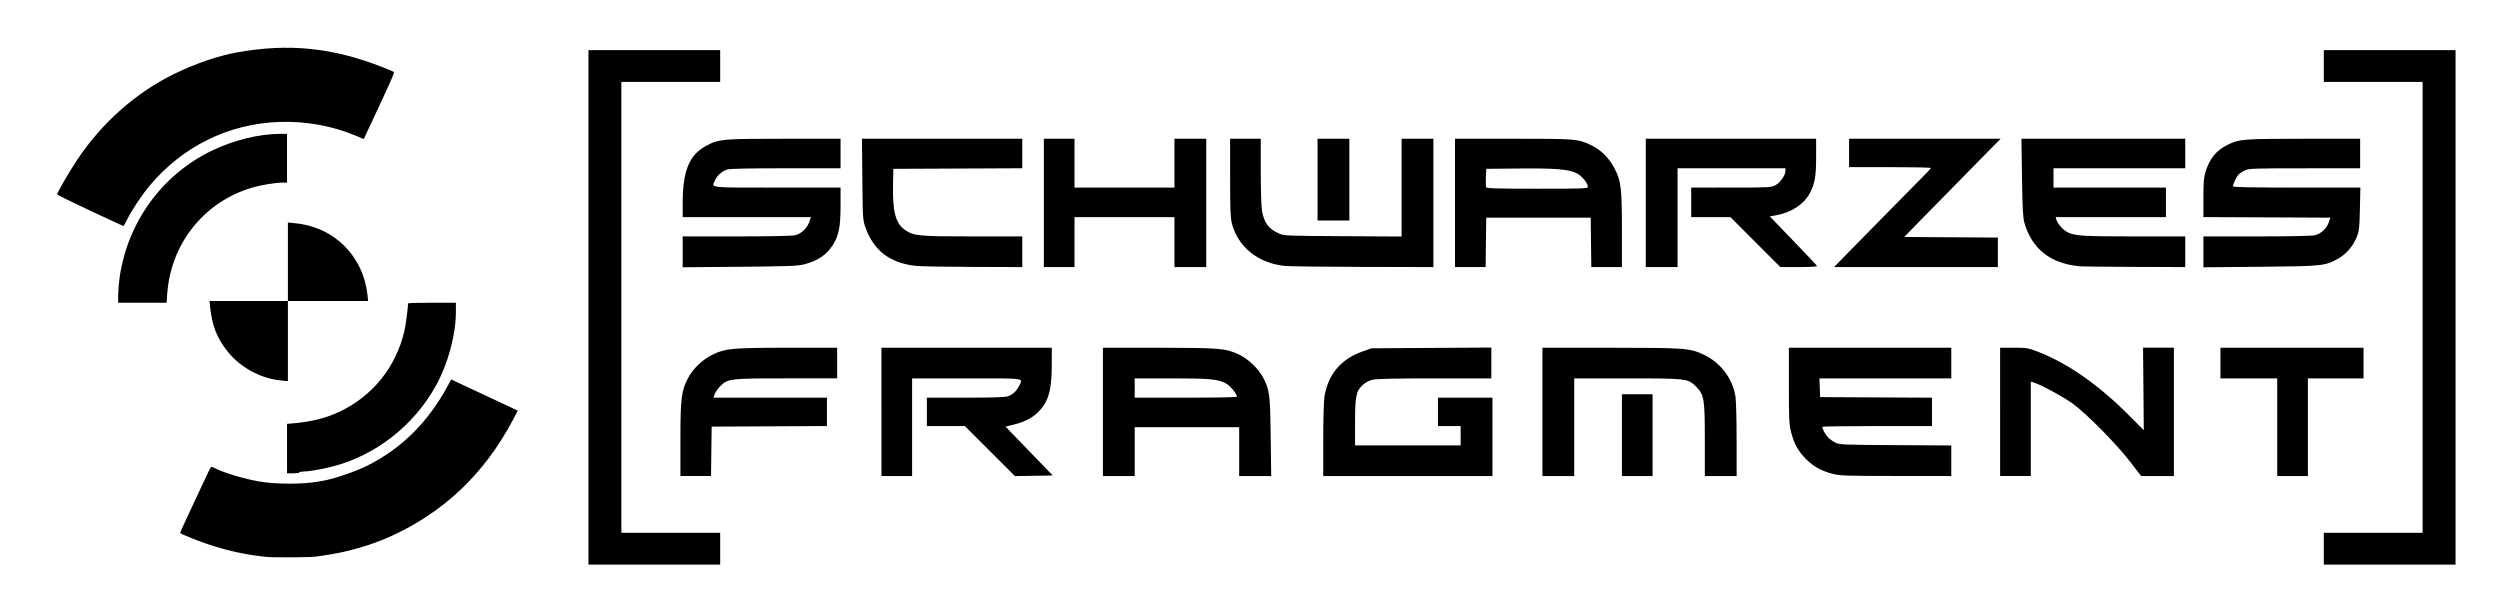 <?xml version="1.0" encoding="utf-8"?>
<!-- Generator: Adobe Illustrator 16.0.0, SVG Export Plug-In . SVG Version: 6.00 Build 0)  -->
<!DOCTYPE svg PUBLIC "-//W3C//DTD SVG 1.1//EN" "http://www.w3.org/Graphics/SVG/1.1/DTD/svg11.dtd">
<svg version="1.1" id="Ebene_1" xmlns="http://www.w3.org/2000/svg" xmlns:xlink="http://www.w3.org/1999/xlink" x="0px" y="0px"
	 width="595.281px" height="143px" viewBox="0 240.445 595.281 143" enable-background="new 0 240.445 595.281 143"
	 xml:space="preserve">
<path d="M63.302,373.041c-4.82-0.499-9.238-1.473-14.028-3.09c-2.435-0.822-6.098-2.309-6.383-2.591
	c-0.034-0.033,0.722-1.727,1.678-3.765c0.956-2.037,2.563-5.476,3.57-7.642c1.007-2.167,1.917-4.053,2.023-4.191
	c0.147-0.197,0.332-0.18,0.828,0.075c2.208,1.143,6.569,2.477,10.513,3.219c3.838,0.723,10.76,0.741,14.404,0.04
	c0.229-0.044,0.696-0.125,1.036-0.182c2.516-0.411,7.831-2.23,10.595-3.626c8.158-4.125,14.439-10.375,19.091-19.002l0.803-1.49
	l6.208,2.904c3.415,1.597,6.986,3.268,7.938,3.713l1.728,0.81l-1.297,2.436c-6.803,12.774-16.582,21.982-29.417,27.693
	c-4.206,1.871-9.838,3.505-14.406,4.18c-1.253,0.185-2.56,0.384-2.902,0.442C74.088,373.178,65.112,373.229,63.302,373.041
	L63.302,373.041z M68.344,347.264v-5.891l1.398-0.123c4.498-0.393,7.916-1.25,11.187-2.808c7.837-3.734,13.378-10.65,15.36-19.177
	c0.336-1.442,0.863-5.455,0.865-6.58c0-0.085,2.564-0.156,5.699-0.156h5.7v2.228c-0.003,5.333-1.839,12.175-4.651,17.324
	c-5.287,9.687-14.444,16.845-24.951,19.509c-2.399,0.608-5.602,1.146-6.825,1.148c-0.484,0-0.88,0.095-0.88,0.208
	c0,0.118-0.622,0.207-1.451,0.207h-1.45L68.344,347.264L68.344,347.264z M66.098,330.944c-4.498-0.644-9.005-3.203-11.832-6.715
	c-2.628-3.268-3.807-6.287-4.258-10.922l-0.116-1.192h9.329h9.329v-9.339v-9.339l1.503,0.136c9.485,0.857,16.44,7.727,17.466,17.248
	l0.141,1.294h-9.556H68.55v9.536v9.535l-0.569-0.027C67.667,331.145,66.819,331.049,66.098,330.944L66.098,330.944z M28.132,310.775
	c0-0.965,0.147-2.8,0.325-4.078c1.86-13.333,10.144-24.725,22.138-30.448c5.181-2.47,11.169-3.929,16.136-3.929h1.613v5.803v5.803
	l-1.089,0.003c-1.593,0.001-4.972,0.546-7.017,1.135c-11.577,3.321-19.635,13.383-20.431,25.509l-0.129,1.958h-5.771h-5.773v-1.756
	H28.132z M21.448,290.6c-4.303-2.014-7.824-3.759-7.824-3.877c0-0.423,2.776-5.236,4.675-8.104
	c5.896-8.91,14.167-16.221,23.385-20.676c4.95-2.392,10.251-4.202,14.638-4.997c12.449-2.258,22.945-1.181,35.029,3.593
	c1.197,0.474,2.288,0.932,2.423,1.019c0.231,0.151-0.632,2.091-6.213,13.984l-0.948,2.019l-1.654-0.708
	c-5.674-2.428-12.088-3.6-18.467-3.375c-12.07,0.428-22.965,5.785-30.858,15.176c-1.833,2.183-4.243,5.806-5.356,8.053
	c-0.43,0.872-0.833,1.579-0.893,1.57C29.322,294.269,25.751,292.612,21.448,290.6L21.448,290.6z M140.113,313.638v-61.251h15.684
	h15.685v3.786v3.786h-11.763h-11.763v53.68v53.68h11.763h11.763v3.786v3.786h-15.685h-15.684V313.638L140.113,313.638z
	 M553.326,371.104v-3.786h11.762h11.764v-53.68v-53.68h-11.764h-11.762v-3.786v-3.786h15.684h15.686v61.251v61.252h-15.686h-15.684
	V371.104L553.326,371.104z M162.017,345.132c0-9.859,0.218-11.614,1.816-14.664c1.195-2.279,3.497-4.465,5.921-5.622
	c3.027-1.444,4.625-1.588,17.751-1.599l11.831-0.009v3.65v3.651h-11.985c-13.578,0-14.029,0.053-15.844,1.867
	c-0.564,0.564-1.159,1.41-1.323,1.878l-0.297,0.852h13.507h13.508v3.378v3.377l-13.725,0.07l-13.724,0.07l-0.074,5.882l-0.072,5.882
	h-3.646h-3.646v-8.663H162.017z M209.882,338.518v-15.279h20.282h20.282l-0.004,4.124c-0.006,6.052-0.804,8.791-3.279,11.235
	c-1.414,1.398-3.221,2.318-5.809,2.958l-1.927,0.477l5.621,5.815l5.622,5.813l-4.496,0.075l-4.498,0.074l-5.961-5.956l-5.96-5.957
	h-4.527H220.7v-3.38v-3.38h9.154c6.127,0,9.458-0.102,10.074-0.308c1.178-0.394,2.057-1.191,2.703-2.453
	c1.014-1.977,1.965-1.836-12.466-1.836h-12.98v11.628v11.628h-3.65h-3.651v-15.278H209.882z M262.616,338.518v-15.279l13.183,0.009
	c14.544,0.011,16.061,0.136,19.153,1.583c2.191,1.026,4.649,3.33,5.739,5.381c1.629,3.069,1.736,3.887,1.875,14.188l0.125,9.397
	h-3.813h-3.813v-5.814v-5.814h-12.439h-12.439v5.814v5.814h-3.786h-3.786V338.518L262.616,338.518z M294.525,334.919
	c0-0.753-1.689-2.742-2.776-3.268c-1.949-0.943-3.875-1.108-12.975-1.11l-8.586-0.001v2.299v2.298h12.169
	C289.05,335.137,294.525,335.039,294.525,334.919L294.525,334.919z M315.08,345.21c0.002-4.721,0.127-9.355,0.281-10.296
	c0.865-5.331,3.924-8.966,9.076-10.785l2.135-0.753l14.266-0.085l14.266-0.087v3.668v3.667H341.73c-8.764,0-13.854,0.103-14.771,0.3
	c-0.941,0.202-1.738,0.608-2.445,1.247c-1.609,1.455-1.861,2.683-1.861,9.05v5.359h12.574H347.8v-2.298v-2.299h-2.703h-2.705v-3.38
	v-3.38h6.49h6.49v9.329v9.331h-20.146H315.08V345.21L315.08,345.21z M367.271,338.518v-15.279l16.156,0.009
	c17.959,0.011,18.975,0.087,22.338,1.687c3.951,1.881,6.813,5.681,7.473,9.933c0.148,0.967,0.271,5.622,0.271,10.343l0.004,8.587
	h-3.787h-3.785v-8.434c0-9.937-0.16-10.942-2.057-12.836c-1.959-1.959-2.188-1.987-16.516-1.987h-12.525v11.628v11.628h-3.787
	h-3.785V338.518L367.271,338.518z M386.201,344.062v-9.736h3.65h3.65v9.736v9.735h-3.65h-3.65V344.062L386.201,344.062z
	 M436.281,353.249c-2.643-0.692-4.463-1.714-6.266-3.516c-1.83-1.832-2.826-3.631-3.527-6.371c-0.479-1.878-0.535-3.01-0.535-11.108
	v-9.016h19.336h19.336v3.65v3.651h-15.695h-15.695l0.078,2.231l0.078,2.23l13.318,0.071l13.32,0.069v3.378v3.378h-12.938
	c-7.115,0-13.014,0.076-13.104,0.169c-0.223,0.219,0.516,1.677,1.258,2.494c0.316,0.349,1.064,0.896,1.66,1.217
	c1.059,0.569,1.354,0.583,14.398,0.659l13.318,0.077v3.642v3.641l-13.186-0.015C439.351,353.769,438.093,353.724,436.281,353.249
	L436.281,353.249z M476.253,338.518v-15.279h3.254c3.082,0,3.391,0.051,5.748,0.96c7.045,2.715,14.381,7.827,21.541,15.007
	l3.668,3.677l-0.088-9.822l-0.086-9.823h3.668h3.67v15.279v15.279h-3.896h-3.896l-2.662-3.448
	c-3.221-4.175-10.145-11.206-13.479-13.686c-2.152-1.604-7.875-4.711-9.531-5.177l-0.607-0.171v11.241v11.241h-3.652h-3.65V338.518
	L476.253,338.518z M542.238,342.168V330.54h-6.762h-6.762v-3.651v-3.65h17.037h17.037v3.65v3.651h-6.625h-6.625v11.628v11.628
	h-3.652h-3.648V342.168L542.238,342.168z M162.558,300.411v-3.674l12.913-0.002c8.177-0.001,13.287-0.105,13.934-0.285
	c1.435-0.398,2.781-1.677,3.267-3.103l0.411-1.208h-15.262h-15.264v-3.225c0-7.819,1.541-11.584,5.632-13.765
	c3.004-1.601,3.675-1.661,18.504-1.666l13.454-0.004v3.516v3.516h-13.075c-9.042,0-13.359,0.095-13.995,0.308
	c-1.176,0.393-2.37,1.48-2.846,2.591c-0.784,1.833-1.945,1.698,14.771,1.698h15.145v4.207c0,5.132-0.421,7.274-1.863,9.505
	c-1.521,2.352-3.582,3.729-6.85,4.583c-1.432,0.373-3.838,0.462-15.288,0.563l-13.589,0.12L162.558,300.411L162.558,300.411z
	 M218.131,303.762c-6.148-0.657-10.02-3.569-12.003-9.026c-0.693-1.909-0.698-1.982-0.791-11.588l-0.094-9.668h19.086h19.087v3.514
	v3.514l-15.347,0.07l-15.347,0.07l-0.078,3.515c-0.149,6.746,0.588,9.511,2.96,11.111c2.006,1.353,3.227,1.464,16.092,1.464h11.719
	v3.65v3.652l-11.696-0.037C225.287,303.981,219.172,303.874,218.131,303.762L218.131,303.762z M248.554,288.759V273.48h3.65h3.651
	v5.815v5.813h11.898h11.898v-5.813v-5.815h3.786h3.786v15.279v15.28h-3.786h-3.786v-5.95v-5.949h-11.898h-11.898v5.949v5.95h-3.651
	h-3.65V288.759L248.554,288.759z M305.884,303.77c-6.375-0.695-11.097-4.511-12.565-10.154c-0.334-1.278-0.414-3.409-0.414-10.863
	v-9.273h3.649h3.65v7.793c0,4.473,0.125,8.472,0.295,9.388c0.533,2.874,1.52,4.222,3.9,5.319c1.344,0.619,1.396,0.622,15.344,0.702
	l13.994,0.082v-11.642V273.48h3.787h3.785v15.279v15.28L324.476,304C315.216,303.979,306.851,303.875,305.884,303.77L305.884,303.77
	z M346.449,288.759V273.48h13.869c15.18,0,15.449,0.023,18.744,1.626c2.17,1.055,4.09,2.984,5.34,5.363
	c1.596,3.038,1.799,4.704,1.799,14.804v8.766h-3.646h-3.645l-0.072-5.882l-0.072-5.882h-12.439h-12.439l-0.072,5.882l-0.074,5.882
	h-3.646h-3.645V288.759L346.449,288.759z M378.087,284.878c0-0.858-1.52-2.646-2.748-3.235c-1.883-0.902-5.129-1.159-13.611-1.075
	l-7.844,0.078l-0.08,2.003c-0.043,1.102-0.018,2.166,0.059,2.366c0.115,0.297,2.352,0.364,12.184,0.364
	C377.583,285.379,378.087,285.358,378.087,284.878L378.087,284.878z M391.88,288.759V273.48h20.281h20.281v4.271
	c0,4.701-0.32,6.521-1.555,8.786c-1.383,2.542-4.277,4.459-7.713,5.111l-1.762,0.334l5.582,5.781
	c3.07,3.179,5.623,5.892,5.674,6.028c0.051,0.143-1.77,0.248-4.33,0.248h-4.418l-5.947-5.95l-5.943-5.949h-4.666h-4.668v-3.516
	v-3.516l9.533-0.003c9.389-0.005,9.549-0.014,10.607-0.615c1.135-0.643,2.293-2.337,2.301-3.37l0.004-0.608h-12.846h-12.846v11.764
	v11.764h-3.785h-3.787v-15.281H391.88z M446.183,294.371c5.211-5.317,10.398-10.578,11.525-11.69
	c1.127-1.111,2.049-2.115,2.049-2.231c0-0.115-4.381-0.209-9.734-0.209h-9.734v-3.38v-3.381h18.045h18.051l-4.732,4.8
	c-2.602,2.64-7.773,7.903-11.49,11.696l-6.758,6.896l11.154,0.071l11.154,0.071v3.513v3.513H456.21h-19.506L446.183,294.371
	L446.183,294.371z M495.183,303.859c-6.969-0.681-11.354-4.14-13.154-10.379c-0.338-1.165-0.455-3.429-0.564-10.738l-0.135-9.262
	h19.502h19.502v3.516v3.516h-15.686h-15.686v2.299v2.298h13.387h13.387v3.516v3.516h-13.137h-13.133l0.18,0.608
	c0.287,0.965,1.561,2.42,2.586,2.951c1.76,0.915,3.654,1.038,15.969,1.038h12.133v3.65v3.652l-12.102-0.044
	C501.576,303.971,495.703,303.91,495.183,303.859L495.183,303.859z M524.66,300.411v-3.674h12.727
	c8.299,0,13.133-0.103,13.896-0.295c1.4-0.353,2.746-1.641,3.254-3.119l0.359-1.048l-15.117-0.07l-15.119-0.07v-4.571
	c0-3.717,0.096-4.876,0.508-6.208c0.988-3.168,2.498-5.035,5.176-6.392c2.773-1.405,3.646-1.476,18.182-1.48l13.453-0.004v3.516
	v3.516l-13.184,0.006c-12.213,0.005-13.262,0.042-14.266,0.502c-0.596,0.274-1.289,0.732-1.545,1.019
	c-0.479,0.538-1.295,2.298-1.295,2.791c0,0.189,4.922,0.279,15.17,0.279h15.17l-0.109,5.071c-0.096,4.497-0.178,5.249-0.729,6.651
	c-0.863,2.195-2.535,4.139-4.484,5.217c-3.121,1.724-3.693,1.783-18.592,1.917l-13.453,0.122v-3.676H524.66z M313.726,283.215
	v-9.736h3.787h3.785v9.736v9.735h-3.785h-3.787V283.215L313.726,283.215z"/>
</svg>
